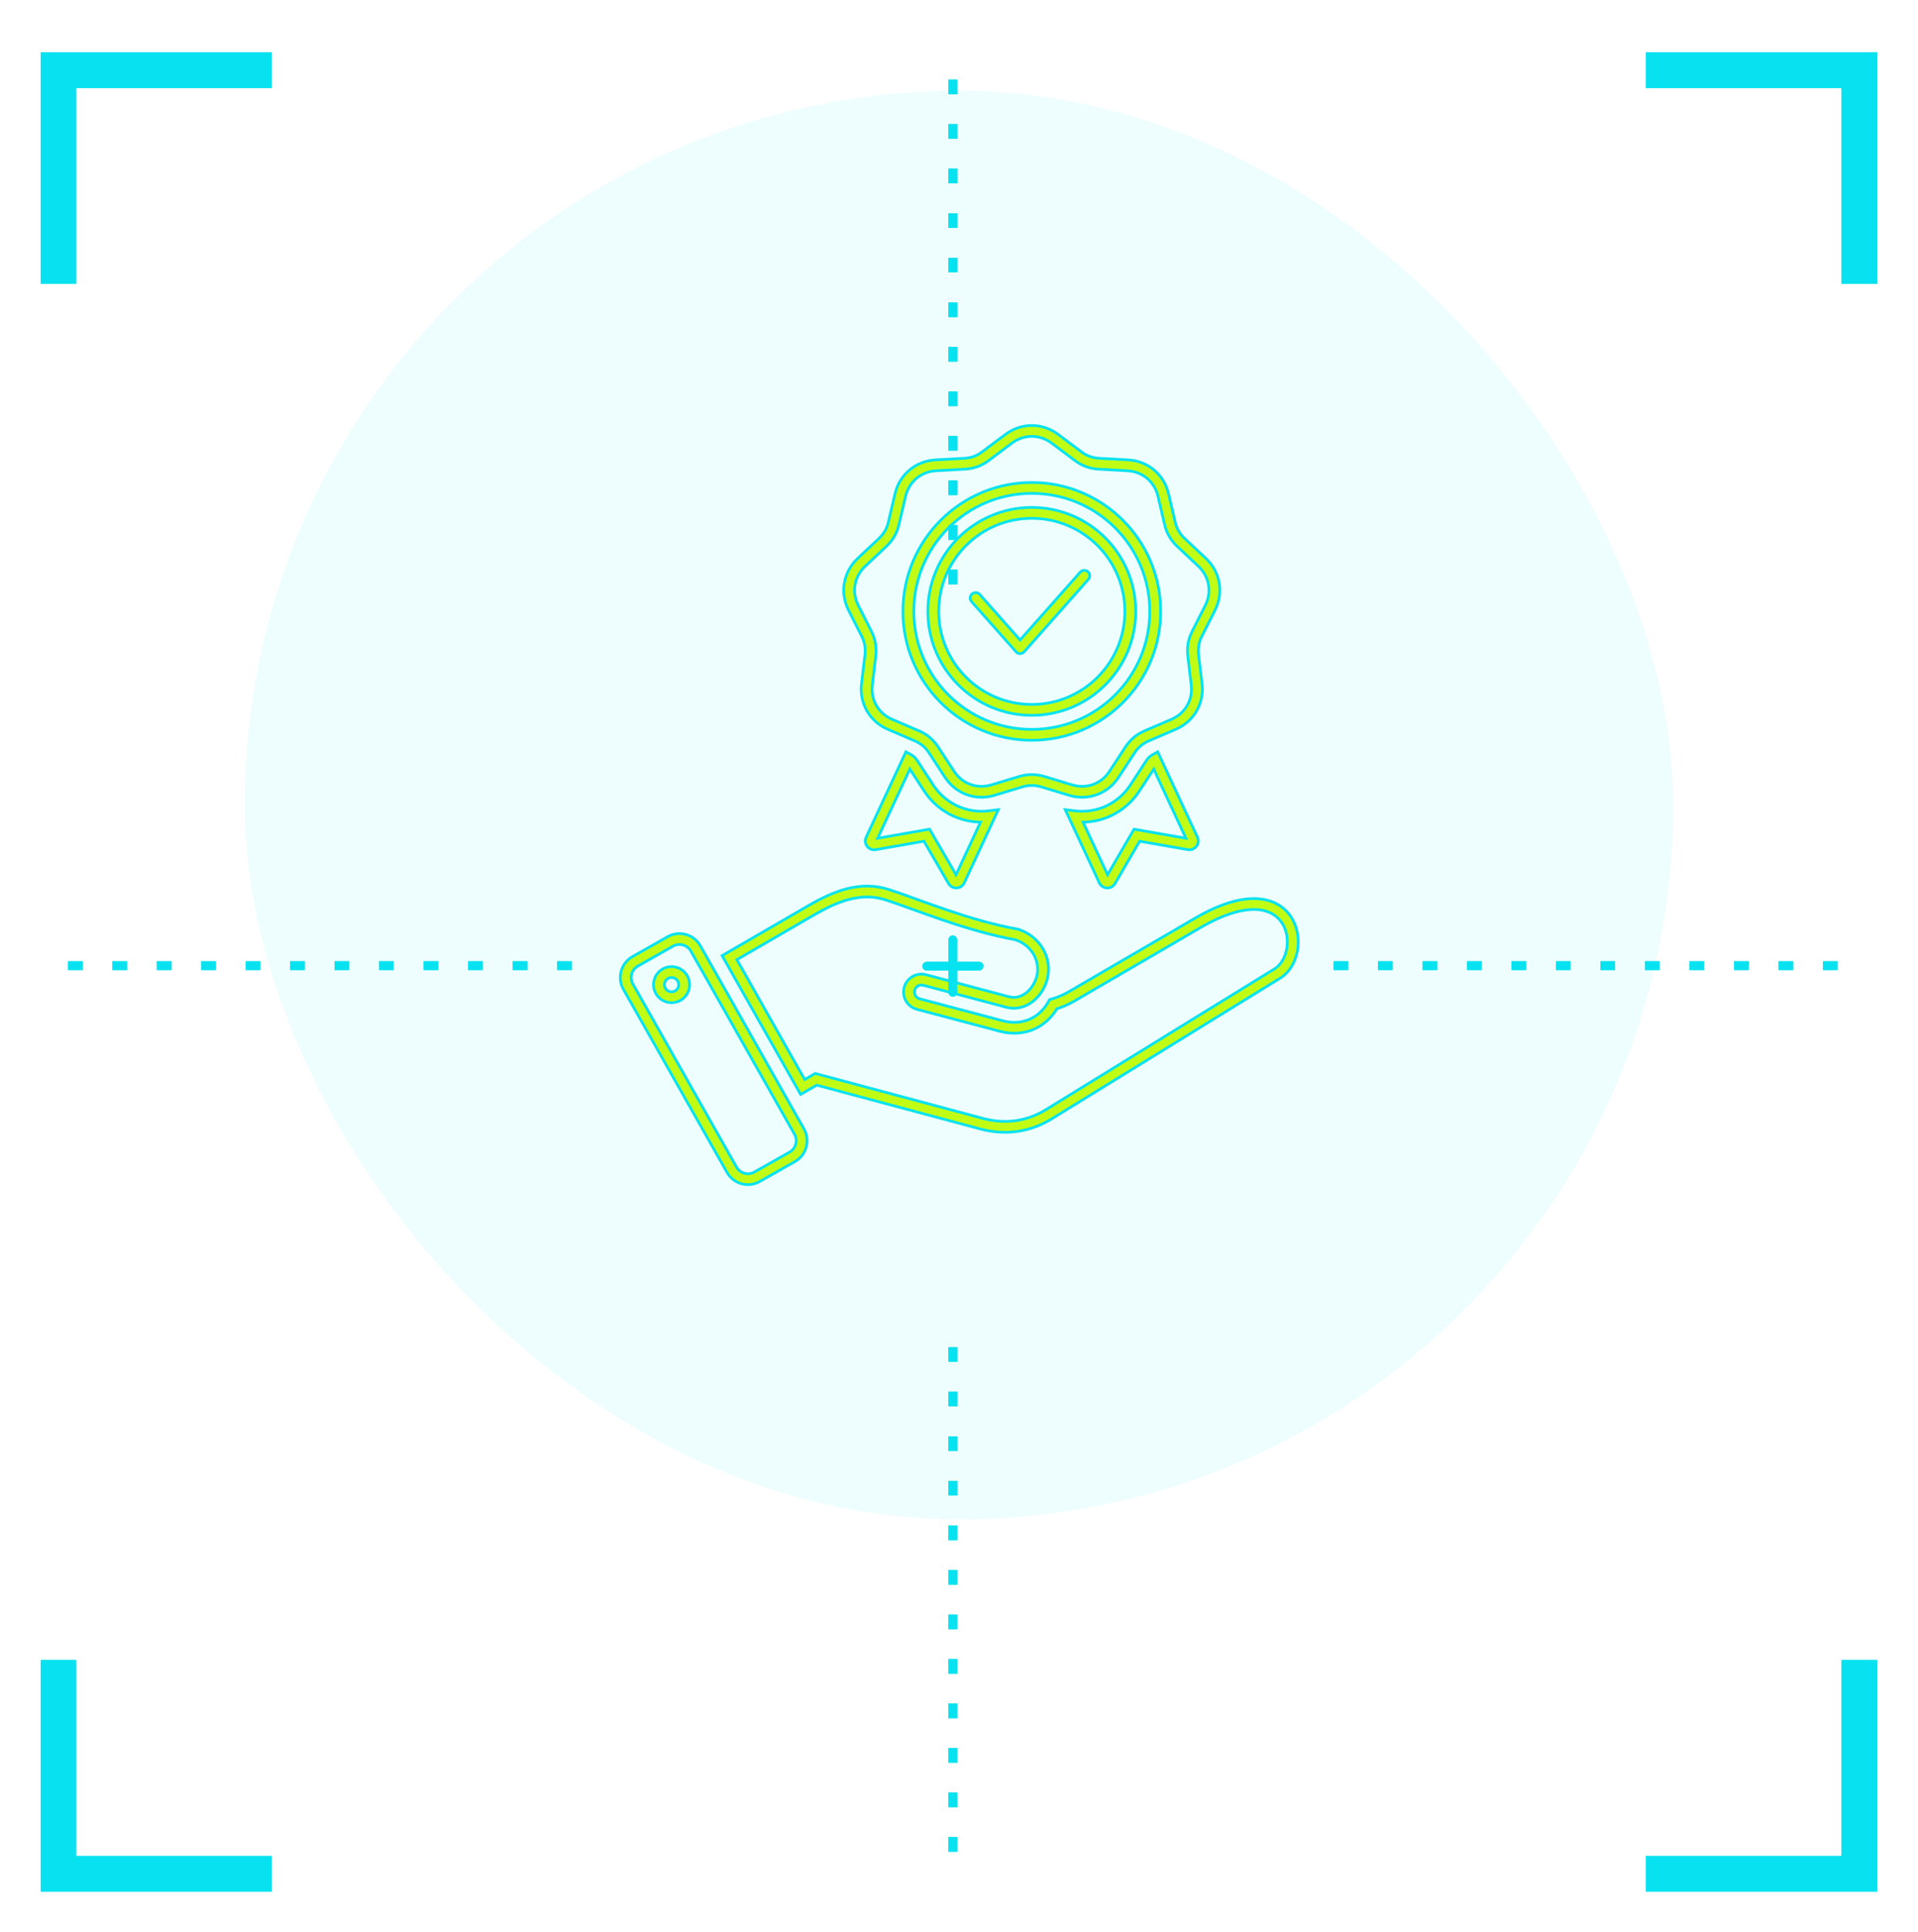 <svg width="141" height="142" viewBox="0 0 141 142" fill="none" xmlns="http://www.w3.org/2000/svg">
<g filter="url(#filter0_f_236_265)">
<path d="M78.978 60.001L79.039 59.505L78.145 59.396L78.525 60.212L78.978 60.001ZM81.178 64.726L80.725 64.937L80.725 64.937L81.178 64.726ZM81.624 64.746L82.057 64.997L82.057 64.997L81.624 64.746ZM83.573 61.393L83.659 60.901L83.315 60.841L83.14 61.142L83.573 61.393ZM87.393 62.061L87.307 62.553L87.307 62.553L87.393 62.061ZM87.665 61.706L88.118 61.495L88.118 61.495L87.665 61.706ZM84.926 55.823L85.379 55.611L85.153 55.126L84.684 55.385L84.926 55.823ZM84.597 56.139L85.015 56.412L85.015 56.412L84.597 56.139ZM83.431 57.921L83.85 58.195L83.85 58.195L83.431 57.921ZM59.629 66.917L59.379 66.484L59.379 66.484L59.629 66.917ZM65.249 65.774L65.095 66.25L65.095 66.25L65.249 65.774ZM74.749 68.694L74.903 68.218L74.871 68.208L74.838 68.202L74.749 68.694ZM76.595 71.892L76.112 71.762L76.112 71.762L76.595 71.892ZM74.084 73.654L74.212 73.171L74.212 73.171L74.084 73.654ZM67.972 72.035L68.1 71.552L68.099 71.551L67.972 72.035ZM67.506 73.804L67.634 73.32L67.633 73.32L67.506 73.804ZM73.618 75.423L73.746 74.94L73.746 74.94L73.618 75.423ZM77.429 73.816L77.292 73.335L77.093 73.392L76.992 73.574L77.429 73.816ZM78.803 73.227L79.054 73.659L79.054 73.659L78.803 73.227ZM88.042 67.845L87.79 67.413L87.79 67.413L88.042 67.845ZM93.891 71.568L93.629 71.142L93.629 71.142L93.891 71.568ZM77.124 81.892L77.386 82.318L77.386 82.318L77.124 81.892ZM72.145 82.594L72.274 82.111L72.274 82.111L72.145 82.594ZM59.983 79.335L60.113 78.853L59.913 78.799L59.733 78.903L59.983 79.335ZM59.006 79.9L58.571 80.146L58.819 80.585L59.256 80.333L59.006 79.9ZM53.627 70.395L53.376 69.962L52.948 70.21L53.192 70.641L53.627 70.395ZM51.136 69.715L50.7 69.961L50.7 69.961L51.136 69.715ZM49.282 69.201L49.528 69.636L49.528 69.636L49.282 69.201ZM46.689 70.668L46.936 71.103L46.936 71.103L46.689 70.668ZM46.175 72.522L46.611 72.276L46.611 72.276L46.175 72.522ZM53.797 85.988L54.232 85.742L54.232 85.742L53.797 85.988ZM55.651 86.502L55.404 86.067L55.404 86.067L55.651 86.502ZM58.243 85.035L57.997 84.6L57.997 84.6L58.243 85.035ZM58.757 83.181L58.322 83.427L58.322 83.427L58.757 83.181ZM49.503 73.296L49.431 72.801L49.431 72.801L49.503 73.296ZM48.454 72.514L48.948 72.442L48.948 72.442L48.454 72.514ZM77.547 32.251L77.847 31.851L77.847 31.851L77.547 32.251ZM79.252 33.527L79.552 33.127L79.552 33.127L79.252 33.527ZM80.791 34.087L80.819 33.588L80.819 33.588L80.791 34.087ZM82.918 34.206L82.946 33.706H82.946L82.918 34.206ZM85.517 36.386L85.03 36.5L85.03 36.5L85.517 36.386ZM86.003 38.46L85.516 38.574L85.516 38.574L86.003 38.46ZM86.821 39.879L87.164 39.514L87.164 39.514L86.821 39.879ZM88.375 41.336L88.032 41.701L88.032 41.701L88.375 41.336ZM88.964 44.677L89.41 44.903L89.41 44.903L88.964 44.677ZM88.003 46.578L88.449 46.804L88.449 46.804L88.003 46.578ZM87.718 48.191L87.222 48.25L87.222 48.25L87.718 48.191ZM87.971 50.306L87.475 50.365L87.475 50.365L87.971 50.306ZM86.275 53.244L86.472 53.703L86.472 53.703L86.275 53.244ZM84.317 54.082L84.12 53.623L84.12 53.623L84.317 54.082ZM83.062 55.135L82.644 54.861L82.644 54.861L83.062 55.135ZM81.896 56.918L81.478 56.644L81.478 56.644L81.896 56.918ZM78.709 58.078L78.564 58.556L78.564 58.556L78.709 58.078ZM76.67 57.462L76.525 57.94L76.525 57.94L76.67 57.462ZM75.032 57.462L75.177 57.94L75.177 57.94L75.032 57.462ZM72.993 58.078L73.138 58.556L73.138 58.556L72.993 58.078ZM69.805 56.918L70.224 56.644L70.224 56.644L69.805 56.918ZM68.639 55.135L69.058 54.861L69.058 54.861L68.639 55.135ZM67.385 54.082L67.582 53.623L67.582 53.623L67.385 54.082ZM65.427 53.244L65.23 53.703L65.23 53.703L65.427 53.244ZM63.73 50.306L64.227 50.365V50.365L63.73 50.306ZM63.983 48.191L63.487 48.131L63.487 48.132L63.983 48.191ZM63.699 46.578L63.253 46.804L63.253 46.804L63.699 46.578ZM62.738 44.677L62.292 44.903L62.292 44.903L62.738 44.677ZM63.327 41.336L62.985 40.972L62.985 40.972L63.327 41.336ZM64.88 39.879L64.538 39.514L64.538 39.514L64.88 39.879ZM65.699 38.46L66.186 38.574L66.186 38.574L65.699 38.46ZM66.185 36.386L65.698 36.272V36.272L66.185 36.386ZM68.783 34.206L68.756 33.706H68.756L68.783 34.206ZM70.91 34.087L70.882 33.588L70.882 33.588L70.91 34.087ZM72.449 33.527L72.749 33.928L72.749 33.928L72.449 33.527ZM74.154 32.251L73.855 31.851L73.855 31.851L74.154 32.251ZM72.724 60.001L73.177 60.212L73.557 59.396L72.663 59.505L72.724 60.001ZM68.271 57.921L67.853 58.195L67.853 58.195L68.271 57.921ZM67.105 56.138L66.687 56.412L66.687 56.412L67.105 56.138ZM66.777 55.822L67.018 55.385L66.549 55.126L66.323 55.611L66.777 55.822ZM64.037 61.706L64.491 61.917L64.491 61.917L64.037 61.706ZM64.309 62.06L64.395 62.553L64.395 62.553L64.309 62.06ZM68.129 61.393L68.562 61.142L68.387 60.84L68.043 60.9L68.129 61.393ZM70.078 64.746L69.645 64.997L69.646 64.997L70.078 64.746ZM70.524 64.726L70.977 64.937L70.978 64.937L70.524 64.726ZM72.1 43.629C71.917 43.422 71.601 43.403 71.394 43.586C71.188 43.77 71.168 44.086 71.352 44.292L72.1 43.629ZM74.992 47.645L74.618 47.977C74.713 48.084 74.849 48.145 74.992 48.145C75.135 48.145 75.271 48.084 75.366 47.977L74.992 47.645ZM80.084 42.654C80.267 42.448 80.248 42.132 80.041 41.949C79.835 41.766 79.519 41.785 79.335 41.991L80.084 42.654ZM78.525 60.212L80.725 64.937L81.631 64.515L79.431 59.79L78.525 60.212ZM80.725 64.937C80.981 65.488 81.751 65.523 82.057 64.997L81.192 64.495C81.293 64.322 81.547 64.333 81.631 64.515L80.725 64.937ZM82.057 64.997L84.005 61.644L83.14 61.142L81.192 64.495L82.057 64.997ZM83.487 61.886L87.307 62.553L87.479 61.568L83.659 60.901L83.487 61.886ZM87.307 62.553C87.905 62.657 88.375 62.047 88.118 61.495L87.211 61.917C87.127 61.735 87.282 61.534 87.479 61.568L87.307 62.553ZM88.118 61.495L85.379 55.611L84.472 56.034L87.211 61.917L88.118 61.495ZM84.684 55.385C84.464 55.506 84.311 55.661 84.178 55.865L85.015 56.412C85.075 56.322 85.113 56.29 85.167 56.26L84.684 55.385ZM84.178 55.865L83.013 57.648L83.85 58.195L85.015 56.412L84.178 55.865ZM83.013 57.648C82.128 58.999 80.592 59.694 79.039 59.505L78.918 60.498C80.847 60.733 82.756 59.867 83.85 58.195L83.013 57.648ZM59.88 67.35C61.664 66.316 63.33 65.677 65.095 66.25L65.403 65.299C63.204 64.585 61.202 65.428 59.379 66.484L59.88 67.35ZM65.095 66.25C67.243 66.946 70.936 68.514 74.66 69.186L74.838 68.202C71.2 67.546 67.675 66.035 65.403 65.299L65.095 66.25ZM74.595 69.169C75.74 69.54 76.406 70.663 76.112 71.762L77.078 72.021C77.527 70.346 76.49 68.733 74.903 68.218L74.595 69.169ZM76.112 71.762C75.991 72.213 75.719 72.636 75.369 72.907C75.027 73.172 74.631 73.282 74.212 73.171L73.956 74.138C74.727 74.342 75.439 74.119 75.982 73.698C76.517 73.283 76.905 72.667 77.078 72.021L76.112 71.762ZM74.212 73.171L68.1 71.552L67.843 72.518L73.956 74.138L74.212 73.171ZM68.099 71.551C67.343 71.352 66.57 71.804 66.371 72.559L67.338 72.814C67.396 72.592 67.623 72.46 67.844 72.518L68.099 71.551ZM66.371 72.559C66.172 73.315 66.623 74.088 67.379 74.287L67.633 73.32C67.412 73.262 67.28 73.035 67.338 72.814L66.371 72.559ZM67.378 74.287L73.49 75.907L73.746 74.94L67.634 73.32L67.378 74.287ZM73.49 75.907C75.268 76.378 76.976 75.666 77.867 74.059L76.992 73.574C76.327 74.774 75.089 75.296 73.746 74.94L73.49 75.907ZM77.567 74.297C78.075 74.152 78.57 73.941 79.054 73.659L78.551 72.795C78.136 73.036 77.718 73.214 77.292 73.335L77.567 74.297ZM79.054 73.659L88.293 68.278L87.79 67.413L78.551 72.795L79.054 73.659ZM88.293 68.278C90.044 67.258 91.362 66.922 92.304 66.955C93.225 66.988 93.805 67.372 94.141 67.868C94.49 68.38 94.608 69.057 94.501 69.695C94.394 70.336 94.073 70.868 93.629 71.142L94.153 71.994C94.903 71.532 95.345 70.709 95.487 69.86C95.63 69.009 95.483 68.063 94.969 67.306C94.442 66.531 93.561 65.999 92.339 65.956C91.138 65.913 89.631 66.341 87.79 67.413L88.293 68.278ZM93.629 71.142L76.862 81.466L77.386 82.318L94.153 71.993L93.629 71.142ZM76.862 81.466C75.441 82.341 73.896 82.546 72.274 82.111L72.016 83.077C73.892 83.58 75.722 83.342 77.386 82.318L76.862 81.466ZM72.274 82.111L60.113 78.853L59.854 79.819L72.016 83.077L72.274 82.111ZM59.733 78.903L58.756 79.467L59.256 80.333L60.233 79.769L59.733 78.903ZM59.441 79.653L54.062 70.148L53.192 70.641L58.571 80.146L59.441 79.653ZM53.877 70.827L59.88 67.35L59.379 66.484L53.376 69.962L53.877 70.827ZM51.571 69.469C51.066 68.577 49.927 68.261 49.035 68.766L49.528 69.636C49.939 69.404 50.468 69.55 50.7 69.961L51.571 69.469ZM49.035 68.766L46.443 70.233L46.936 71.103L49.528 69.636L49.035 68.766ZM46.443 70.233C45.552 70.738 45.236 71.877 45.74 72.768L46.611 72.276C46.378 71.865 46.525 71.336 46.936 71.103L46.443 70.233ZM45.74 72.768L53.362 86.235L54.232 85.742L46.611 72.276L45.74 72.768ZM53.362 86.235C53.866 87.126 55.005 87.442 55.897 86.937L55.404 86.067C54.993 86.3 54.464 86.153 54.232 85.742L53.362 86.235ZM55.897 86.937L58.489 85.47L57.997 84.6L55.404 86.067L55.897 86.937ZM58.489 85.47C59.381 84.966 59.697 83.826 59.192 82.935L58.322 83.427C58.554 83.838 58.407 84.368 57.997 84.6L58.489 85.47ZM59.192 82.935L51.571 69.469L50.7 69.961L58.322 83.427L59.192 82.935ZM49.308 71.959C49.541 71.925 49.757 72.086 49.791 72.319L50.78 72.174C50.666 71.395 49.942 70.856 49.163 70.97L49.308 71.959ZM49.791 72.319C49.825 72.551 49.663 72.767 49.431 72.801L49.576 73.791C50.355 73.677 50.894 72.953 50.78 72.174L49.791 72.319ZM49.431 72.801C49.199 72.835 48.982 72.674 48.948 72.442L47.959 72.586C48.073 73.365 48.797 73.905 49.576 73.791L49.431 72.801ZM48.948 72.442C48.914 72.209 49.075 71.993 49.308 71.959L49.163 70.97C48.384 71.084 47.845 71.807 47.959 72.586L48.948 72.442ZM75.851 37.2C71.576 37.2 68.11 40.665 68.11 44.941H69.11C69.11 41.218 72.128 38.2 75.851 38.2V37.2ZM68.11 44.941C68.11 49.216 71.576 52.681 75.851 52.681V51.681C72.128 51.681 69.11 48.664 69.11 44.941H68.11ZM75.851 52.681C80.126 52.681 83.592 49.216 83.592 44.941H82.592C82.592 48.664 79.574 51.681 75.851 51.681V52.681ZM83.592 44.941C83.592 40.665 80.126 37.2 75.851 37.2V38.2C79.574 38.2 82.592 41.218 82.592 44.941H83.592ZM77.248 32.651L78.953 33.928L79.552 33.127L77.847 31.851L77.248 32.651ZM78.953 33.928C79.498 34.336 80.084 34.549 80.764 34.587L80.819 33.588C80.336 33.561 79.939 33.417 79.552 33.127L78.953 33.928ZM80.764 34.587L82.89 34.705L82.946 33.706L80.819 33.588L80.764 34.587ZM82.89 34.705C83.942 34.764 84.79 35.474 85.03 36.5L86.004 36.272C85.662 34.814 84.441 33.79 82.946 33.706L82.89 34.705ZM85.03 36.5L85.516 38.574L86.49 38.346L86.004 36.272L85.03 36.5ZM85.516 38.574C85.671 39.237 85.983 39.777 86.479 40.243L87.164 39.514C86.811 39.183 86.6 38.818 86.489 38.346L85.516 38.574ZM86.479 40.243L88.032 41.701L88.717 40.972L87.164 39.514L86.479 40.243ZM88.032 41.701C88.801 42.422 88.993 43.511 88.517 44.452L89.41 44.903C90.085 43.566 89.809 41.996 88.717 40.972L88.032 41.701ZM88.517 44.452L87.557 46.352L88.449 46.804L89.41 44.903L88.517 44.452ZM87.557 46.352C87.249 46.96 87.141 47.574 87.222 48.25L88.215 48.132C88.157 47.651 88.231 47.236 88.449 46.804L87.557 46.352ZM87.222 48.25L87.475 50.365L88.468 50.247L88.215 48.132L87.222 48.25ZM87.475 50.365C87.6 51.411 87.047 52.369 86.078 52.784L86.472 53.703C87.848 53.114 88.645 51.733 88.468 50.247L87.475 50.365ZM86.078 52.784L84.12 53.623L84.514 54.542L86.472 53.703L86.078 52.784ZM84.12 53.623C83.494 53.891 83.017 54.291 82.644 54.861L83.481 55.409C83.746 55.004 84.069 54.733 84.514 54.542L84.12 53.623ZM82.644 54.861L81.478 56.644L82.315 57.191L83.481 55.409L82.644 54.861ZM81.478 56.644C80.901 57.526 79.862 57.904 78.853 57.599L78.564 58.556C79.997 58.99 81.495 58.444 82.315 57.191L81.478 56.644ZM78.853 57.599L76.814 56.983L76.525 57.94L78.564 58.556L78.853 57.599ZM76.814 56.983C76.162 56.786 75.539 56.786 74.887 56.983L75.177 57.94C75.64 57.8 76.062 57.8 76.525 57.94L76.814 56.983ZM74.887 56.983L72.848 57.599L73.138 58.556L75.177 57.94L74.887 56.983ZM72.848 57.599C71.84 57.904 70.8 57.526 70.224 56.644L69.387 57.191C70.206 58.444 71.704 58.99 73.138 58.556L72.848 57.599ZM70.224 56.644L69.058 54.861L68.221 55.409L69.387 57.191L70.224 56.644ZM69.058 54.861C68.685 54.291 68.208 53.891 67.582 53.623L67.188 54.542C67.633 54.733 67.956 55.004 68.221 55.409L69.058 54.861ZM67.582 53.623L65.624 52.784L65.23 53.703L67.188 54.542L67.582 53.623ZM65.624 52.784C64.655 52.369 64.102 51.411 64.227 50.365L63.234 50.247C63.056 51.733 63.853 53.114 65.23 53.703L65.624 52.784ZM64.227 50.365L64.48 48.25L63.487 48.132L63.234 50.247L64.227 50.365ZM64.48 48.25C64.561 47.574 64.452 46.96 64.145 46.352L63.253 46.804C63.471 47.236 63.544 47.651 63.487 48.131L64.48 48.25ZM64.145 46.352L63.184 44.452L62.292 44.903L63.253 46.804L64.145 46.352ZM63.184 44.452C62.709 43.511 62.901 42.422 63.669 41.701L62.985 40.972C61.893 41.996 61.616 43.566 62.292 44.903L63.184 44.452ZM63.669 41.701L65.222 40.243L64.538 39.514L62.985 40.972L63.669 41.701ZM65.222 40.243C65.719 39.777 66.03 39.237 66.186 38.574L65.212 38.346C65.102 38.818 64.891 39.183 64.538 39.514L65.222 40.243ZM66.186 38.574L66.672 36.5L65.698 36.272L65.212 38.346L66.186 38.574ZM66.672 36.5C66.912 35.474 67.759 34.763 68.811 34.705L68.756 33.706C67.261 33.79 66.04 34.814 65.698 36.272L66.672 36.5ZM68.811 34.705L70.938 34.587L70.882 33.588L68.756 33.706L68.811 34.705ZM70.938 34.587C71.618 34.549 72.204 34.336 72.749 33.928L72.15 33.127C71.762 33.417 71.366 33.561 70.882 33.588L70.938 34.587ZM72.749 33.928L74.454 32.651L73.855 31.851L72.15 33.127L72.749 33.928ZM74.454 32.651C75.298 32.02 76.404 32.02 77.248 32.651L77.847 31.851C76.648 30.953 75.054 30.953 73.855 31.851L74.454 32.651ZM75.851 36.366C80.586 36.366 84.425 40.205 84.425 44.941H85.425C85.425 39.653 81.138 35.366 75.851 35.366V36.366ZM84.425 44.941C84.425 49.676 80.586 53.515 75.851 53.515V54.515C81.139 54.515 85.425 50.228 85.425 44.941H84.425ZM75.851 53.515C71.116 53.515 67.277 49.676 67.277 44.941H66.277C66.277 50.228 70.564 54.515 75.851 54.515V53.515ZM67.277 44.941C67.277 40.205 71.116 36.366 75.851 36.366V35.366C70.564 35.366 66.277 39.653 66.277 44.941H67.277ZM72.663 59.505C71.11 59.694 69.574 58.999 68.689 57.647L67.853 58.195C68.947 59.867 70.856 60.733 72.784 60.497L72.663 59.505ZM68.69 57.647L67.524 55.865L66.687 56.412L67.853 58.195L68.69 57.647ZM67.524 55.865C67.391 55.661 67.239 55.506 67.018 55.385L66.535 56.26C66.589 56.29 66.627 56.321 66.687 56.412L67.524 55.865ZM66.323 55.611L63.584 61.495L64.491 61.917L67.23 56.033L66.323 55.611ZM63.584 61.495C63.327 62.046 63.796 62.657 64.395 62.553L64.223 61.568C64.42 61.534 64.575 61.735 64.491 61.917L63.584 61.495ZM64.395 62.553L68.216 61.885L68.043 60.9L64.223 61.568L64.395 62.553ZM67.697 61.644L69.645 64.997L70.51 64.495L68.562 61.142L67.697 61.644ZM69.646 64.997C69.951 65.523 70.721 65.487 70.977 64.937L70.071 64.514C70.156 64.333 70.409 64.321 70.51 64.495L69.646 64.997ZM70.978 64.937L73.177 60.212L72.271 59.79L70.071 64.514L70.978 64.937ZM71.352 44.292L74.618 47.977L75.366 47.314L72.1 43.629L71.352 44.292ZM75.366 47.977L80.084 42.654L79.335 41.991L74.618 47.314L75.366 47.977Z" fill="#08E2F0"/>
</g>
<path d="M78.978 60.001L79.014 59.703L78.478 59.638L78.706 60.128L78.978 60.001ZM81.178 64.726L80.906 64.852L80.906 64.852L81.178 64.726ZM81.624 64.746L81.884 64.897L81.884 64.897L81.624 64.746ZM83.573 61.393L83.624 61.098L83.418 61.062L83.313 61.242L83.573 61.393ZM87.393 62.061L87.341 62.356L87.341 62.356L87.393 62.061ZM87.665 61.706L87.937 61.579L87.937 61.579L87.665 61.706ZM84.926 55.823L85.198 55.696L85.062 55.405L84.781 55.56L84.926 55.823ZM84.597 56.139L84.848 56.303L84.848 56.303L84.597 56.139ZM83.431 57.921L83.682 58.086L83.682 58.086L83.431 57.921ZM59.629 66.917L59.479 66.657L59.479 66.657L59.629 66.917ZM65.249 65.774L65.156 66.059L65.156 66.059L65.249 65.774ZM74.749 68.694L74.841 68.408L74.822 68.402L74.802 68.398L74.749 68.694ZM76.595 71.892L76.305 71.814L76.305 71.814L76.595 71.892ZM74.084 73.654L74.161 73.365H74.161L74.084 73.654ZM67.972 72.035L68.048 71.745L68.048 71.745L67.972 72.035ZM67.506 73.804L67.583 73.514L67.582 73.514L67.506 73.804ZM73.618 75.423L73.695 75.133L73.695 75.133L73.618 75.423ZM77.429 73.816L77.347 73.528L77.227 73.562L77.167 73.671L77.429 73.816ZM78.803 73.227L78.954 73.486L78.954 73.486L78.803 73.227ZM88.042 67.845L87.891 67.586L87.891 67.586L88.042 67.845ZM93.891 71.568L93.734 71.312L93.734 71.312L93.891 71.568ZM77.124 81.892L77.281 82.148L77.281 82.148L77.124 81.892ZM72.145 82.594L72.223 82.305L72.223 82.305L72.145 82.594ZM59.983 79.335L60.061 79.046L59.941 79.014L59.833 79.076L59.983 79.335ZM59.006 79.9L58.745 80.047L58.894 80.311L59.156 80.159L59.006 79.9ZM53.627 70.395L53.476 70.135L53.219 70.284L53.366 70.542L53.627 70.395ZM51.136 69.715L50.874 69.863L50.874 69.863L51.136 69.715ZM49.282 69.201L49.429 69.462L49.429 69.462L49.282 69.201ZM46.689 70.668L46.837 70.929L46.837 70.929L46.689 70.668ZM46.175 72.522L46.437 72.374L46.437 72.374L46.175 72.522ZM53.797 85.988L54.058 85.841L54.058 85.841L53.797 85.988ZM55.651 86.502L55.503 86.241L55.503 86.241L55.651 86.502ZM58.243 85.035L58.095 84.774L58.095 84.774L58.243 85.035ZM58.757 83.181L58.496 83.329L58.496 83.329L58.757 83.181ZM49.503 73.296L49.46 72.999L49.46 72.999L49.503 73.296ZM48.454 72.514L48.751 72.471L48.751 72.471L48.454 72.514ZM77.547 32.251L77.727 32.011L77.727 32.011L77.547 32.251ZM79.252 33.527L79.432 33.287L79.432 33.287L79.252 33.527ZM80.791 34.087L80.808 33.788L80.808 33.788L80.791 34.087ZM82.918 34.206L82.935 33.906H82.935L82.918 34.206ZM85.517 36.386L85.225 36.455L85.225 36.455L85.517 36.386ZM86.003 38.46L85.71 38.529L85.71 38.529L86.003 38.46ZM86.821 39.879L87.027 39.66L87.027 39.66L86.821 39.879ZM88.375 41.336L88.169 41.555V41.555L88.375 41.336ZM88.964 44.677L89.231 44.812L89.231 44.812L88.964 44.677ZM88.003 46.578L88.27 46.714L88.27 46.713L88.003 46.578ZM87.718 48.191L87.421 48.226V48.226L87.718 48.191ZM87.971 50.306L87.673 50.342V50.342L87.971 50.306ZM86.275 53.244L86.393 53.52L86.393 53.52L86.275 53.244ZM84.317 54.082L84.199 53.806L84.199 53.806L84.317 54.082ZM83.062 55.135L82.811 54.971L82.811 54.971L83.062 55.135ZM81.896 56.918L81.645 56.753L81.645 56.753L81.896 56.918ZM78.709 58.078L78.622 58.365L78.622 58.365L78.709 58.078ZM76.67 57.462L76.583 57.749L76.583 57.749L76.67 57.462ZM75.032 57.462L75.119 57.749L75.119 57.749L75.032 57.462ZM72.993 58.078L73.08 58.365L73.08 58.365L72.993 58.078ZM69.805 56.918L70.056 56.753L70.056 56.753L69.805 56.918ZM68.639 55.135L68.89 54.971L68.89 54.971L68.639 55.135ZM67.385 54.082L67.503 53.806L67.503 53.806L67.385 54.082ZM65.427 53.244L65.309 53.52L65.309 53.52L65.427 53.244ZM63.73 50.306L64.028 50.342L64.028 50.342L63.73 50.306ZM63.983 48.191L63.685 48.155L63.685 48.155L63.983 48.191ZM63.699 46.578L63.431 46.713L63.431 46.714L63.699 46.578ZM62.738 44.677L62.47 44.812L62.47 44.812L62.738 44.677ZM63.327 41.336L63.122 41.117L63.122 41.117L63.327 41.336ZM64.88 39.879L64.675 39.66L64.675 39.66L64.88 39.879ZM65.699 38.46L65.991 38.529L65.991 38.529L65.699 38.46ZM66.185 36.386L65.893 36.318L65.893 36.318L66.185 36.386ZM68.783 34.206L68.767 33.906H68.767L68.783 34.206ZM70.91 34.087L70.894 33.788L70.894 33.788L70.91 34.087ZM72.449 33.527L72.629 33.768L72.629 33.768L72.449 33.527ZM74.154 32.251L73.975 32.011L73.975 32.011L74.154 32.251ZM72.724 60.001L72.996 60.128L73.224 59.638L72.688 59.703L72.724 60.001ZM68.271 57.921L68.02 58.085L68.02 58.085L68.271 57.921ZM67.105 56.138L66.854 56.303L66.854 56.303L67.105 56.138ZM66.777 55.822L66.921 55.56L66.64 55.405L66.505 55.696L66.777 55.822ZM64.037 61.706L64.309 61.832L64.309 61.832L64.037 61.706ZM64.309 62.06L64.361 62.356L64.361 62.356L64.309 62.06ZM68.129 61.393L68.389 61.242L68.284 61.061L68.078 61.097L68.129 61.393ZM70.078 64.746L69.819 64.897L69.819 64.897L70.078 64.746ZM70.524 64.726L70.796 64.852L70.796 64.852L70.524 64.726ZM71.95 43.762C71.84 43.638 71.651 43.626 71.527 43.736C71.403 43.846 71.391 44.036 71.501 44.16L71.95 43.762ZM74.992 47.645L74.767 47.844C74.824 47.909 74.906 47.946 74.992 47.946C75.078 47.946 75.159 47.909 75.216 47.844L74.992 47.645ZM79.934 42.522C80.044 42.398 80.033 42.208 79.909 42.098C79.785 41.989 79.595 42 79.485 42.124L79.934 42.522ZM78.706 60.128L80.906 64.852L81.45 64.599L79.25 59.875L78.706 60.128ZM80.906 64.852C81.094 65.257 81.659 65.283 81.884 64.897L81.365 64.595C81.384 64.562 81.434 64.564 81.45 64.599L80.906 64.852ZM81.884 64.897L83.832 61.544L83.313 61.242L81.365 64.595L81.884 64.897ZM83.521 61.689L87.341 62.356L87.444 61.765L83.624 61.098L83.521 61.689ZM87.341 62.356C87.781 62.433 88.125 61.985 87.937 61.579L87.393 61.833C87.376 61.798 87.407 61.758 87.444 61.765L87.341 62.356ZM87.937 61.579L85.198 55.696L84.654 55.949L87.393 61.833L87.937 61.579ZM84.781 55.56C84.594 55.663 84.464 55.794 84.346 55.974L84.848 56.303C84.922 56.19 84.983 56.133 85.07 56.085L84.781 55.56ZM84.346 55.974L83.18 57.757L83.682 58.086L84.848 56.303L84.346 55.974ZM83.18 57.757C82.254 59.173 80.643 59.902 79.014 59.703L78.942 60.299C80.796 60.525 82.63 59.694 83.682 58.086L83.18 57.757ZM59.78 67.176C61.572 66.138 63.305 65.459 65.156 66.059L65.342 65.489C63.229 64.803 61.294 65.606 59.479 66.657L59.78 67.176ZM65.156 66.059C67.329 66.764 70.989 68.32 74.696 68.989L74.802 68.398C71.147 67.739 67.589 66.218 65.342 65.489L65.156 66.059ZM74.656 68.979C75.89 69.379 76.631 70.6 76.305 71.814L76.885 71.969C77.303 70.409 76.34 68.894 74.841 68.408L74.656 68.979ZM76.305 71.814C76.174 72.304 75.878 72.766 75.492 73.066C75.11 73.362 74.65 73.494 74.161 73.365L74.007 73.945C74.707 74.13 75.356 73.93 75.859 73.54C76.357 73.153 76.722 72.576 76.885 71.969L76.305 71.814ZM74.161 73.365L68.048 71.745L67.895 72.325L74.007 73.945L74.161 73.365ZM68.048 71.745C67.399 71.574 66.735 71.962 66.564 72.61L67.144 72.763C67.231 72.435 67.567 72.239 67.895 72.325L68.048 71.745ZM66.564 72.61C66.393 73.259 66.781 73.923 67.43 74.094L67.582 73.514C67.254 73.427 67.058 73.091 67.144 72.763L66.564 72.61ZM67.429 74.094L73.541 75.713L73.695 75.133L67.583 73.514L67.429 74.094ZM73.541 75.713C75.232 76.161 76.846 75.488 77.692 73.962L77.167 73.671C76.457 74.953 75.125 75.512 73.695 75.133L73.541 75.713ZM77.512 74.105C78.004 73.965 78.484 73.76 78.954 73.486L78.652 72.968C78.223 73.217 77.789 73.402 77.347 73.528L77.512 74.105ZM78.954 73.486L88.193 68.105L87.891 67.586L78.652 72.968L78.954 73.486ZM88.193 68.105C89.961 67.075 91.317 66.72 92.311 66.755C93.293 66.79 93.932 67.204 94.307 67.755C94.689 68.317 94.812 69.048 94.698 69.728C94.584 70.411 94.239 71.001 93.734 71.312L94.048 71.823C94.737 71.399 95.155 70.634 95.29 69.827C95.426 69.018 95.284 68.126 94.803 67.418C94.315 66.7 93.493 66.197 92.332 66.156C91.183 66.115 89.713 66.525 87.891 67.586L88.193 68.105ZM93.734 71.312L76.966 81.637L77.281 82.148L94.048 71.823L93.734 71.312ZM76.966 81.637C75.497 82.541 73.895 82.753 72.223 82.305L72.067 82.884C73.893 83.373 75.666 83.142 77.281 82.148L76.966 81.637ZM72.223 82.305L60.061 79.046L59.906 79.625L72.067 82.884L72.223 82.305ZM59.833 79.076L58.856 79.64L59.156 80.159L60.133 79.595L59.833 79.076ZM59.267 79.752L53.888 70.247L53.366 70.542L58.745 80.047L59.267 79.752ZM53.777 70.654L59.78 67.176L59.479 66.657L53.476 70.135L53.777 70.654ZM51.397 69.567C50.947 68.772 49.929 68.49 49.134 68.94L49.429 69.462C49.936 69.175 50.587 69.356 50.874 69.863L51.397 69.567ZM49.134 68.94L46.542 70.407L46.837 70.929L49.429 69.462L49.134 68.94ZM46.542 70.407C45.746 70.857 45.464 71.875 45.914 72.67L46.437 72.374C46.15 71.868 46.33 71.216 46.837 70.929L46.542 70.407ZM45.914 72.67L53.536 86.136L54.058 85.841L46.437 72.374L45.914 72.67ZM53.536 86.136C53.986 86.932 55.003 87.214 55.798 86.763L55.503 86.241C54.996 86.528 54.345 86.348 54.058 85.841L53.536 86.136ZM55.798 86.763L58.391 85.296L58.095 84.774L55.503 86.241L55.798 86.763ZM58.391 85.296C59.186 84.846 59.468 83.829 59.018 83.034L58.496 83.329C58.783 83.836 58.602 84.487 58.095 84.774L58.391 85.296ZM59.018 83.034L51.397 69.567L50.874 69.863L58.496 83.329L59.018 83.034ZM49.279 71.761C49.621 71.711 49.938 71.948 49.989 72.29L50.582 72.203C50.484 71.533 49.862 71.07 49.192 71.168L49.279 71.761ZM49.989 72.29C50.038 72.632 49.802 72.949 49.46 72.999L49.547 73.593C50.217 73.495 50.68 72.873 50.582 72.203L49.989 72.29ZM49.46 72.999C49.118 73.049 48.8 72.812 48.751 72.471L48.157 72.557C48.255 73.227 48.877 73.691 49.547 73.593L49.46 72.999ZM48.751 72.471C48.7 72.129 48.937 71.811 49.279 71.761L49.192 71.168C48.523 71.266 48.059 71.888 48.157 72.558L48.751 72.471ZM75.851 37.4C71.686 37.4 68.31 40.776 68.31 44.941H68.91C68.91 41.107 72.017 38 75.851 38V37.4ZM68.31 44.941C68.31 49.105 71.686 52.481 75.851 52.481V51.881C72.017 51.881 68.91 48.774 68.91 44.941H68.31ZM75.851 52.481C80.016 52.481 83.392 49.105 83.392 44.941H82.792C82.792 48.774 79.684 51.881 75.851 51.881V52.481ZM83.392 44.941C83.392 40.776 80.016 37.4 75.851 37.4V38C79.684 38 82.792 41.107 82.792 44.941H83.392ZM77.367 32.491L79.073 33.768L79.432 33.287L77.727 32.011L77.367 32.491ZM79.073 33.768C79.586 34.152 80.134 34.351 80.775 34.387L80.808 33.788C80.285 33.759 79.851 33.601 79.432 33.287L79.073 33.768ZM80.775 34.387L82.901 34.505L82.935 33.906L80.808 33.788L80.775 34.387ZM82.901 34.505C84.042 34.569 84.964 35.342 85.225 36.455L85.809 36.318C85.488 34.946 84.341 33.984 82.935 33.906L82.901 34.505ZM85.225 36.455L85.71 38.529L86.295 38.392L85.809 36.318L85.225 36.455ZM85.71 38.529C85.857 39.153 86.148 39.658 86.616 40.097L87.027 39.66C86.645 39.302 86.414 38.901 86.295 38.392L85.71 38.529ZM86.616 40.097L88.169 41.555L88.58 41.117L87.027 39.66L86.616 40.097ZM88.169 41.555C89.002 42.337 89.211 43.522 88.696 44.542L89.231 44.812C89.867 43.555 89.607 42.081 88.58 41.117L88.169 41.555ZM88.696 44.542L87.735 46.443L88.27 46.713L89.231 44.812L88.696 44.542ZM87.735 46.443C87.445 47.015 87.344 47.589 87.421 48.226L88.016 48.155C87.954 47.636 88.034 47.181 88.27 46.714L87.735 46.443ZM87.421 48.226L87.673 50.342L88.269 50.27L88.016 48.155L87.421 48.226ZM87.673 50.342C87.809 51.476 87.207 52.518 86.157 52.968L86.393 53.52C87.688 52.965 88.436 51.669 88.269 50.27L87.673 50.342ZM86.157 52.968L84.199 53.806L84.435 54.358L86.393 53.52L86.157 52.968ZM84.199 53.806C83.609 54.059 83.162 54.434 82.811 54.971L83.313 55.299C83.6 54.861 83.954 54.564 84.435 54.358L84.199 53.806ZM82.811 54.971L81.645 56.753L82.147 57.082L83.313 55.299L82.811 54.971ZM81.645 56.753C81.02 57.709 79.889 58.121 78.796 57.791L78.622 58.365C79.97 58.773 81.377 58.261 82.147 57.082L81.645 56.753ZM78.796 57.791L76.757 57.175L76.583 57.749L78.622 58.365L78.796 57.791ZM76.757 57.175C76.142 56.989 75.559 56.989 74.945 57.175L75.119 57.749C75.62 57.597 76.082 57.597 76.583 57.749L76.757 57.175ZM74.945 57.175L72.906 57.791L73.08 58.365L75.119 57.749L74.945 57.175ZM72.906 57.791C71.813 58.121 70.681 57.709 70.056 56.753L69.554 57.082C70.325 58.261 71.731 58.773 73.08 58.365L72.906 57.791ZM70.056 56.753L68.89 54.971L68.388 55.299L69.554 57.082L70.056 56.753ZM68.89 54.971C68.539 54.434 68.093 54.059 67.503 53.806L67.267 54.358C67.748 54.564 68.102 54.861 68.388 55.299L68.89 54.971ZM67.503 53.806L65.545 52.968L65.309 53.52L67.267 54.358L67.503 53.806ZM65.545 52.968C64.495 52.518 63.893 51.476 64.028 50.342L63.433 50.27C63.266 51.669 64.014 52.965 65.309 53.52L65.545 52.968ZM64.028 50.342L64.281 48.226L63.685 48.155L63.433 50.27L64.028 50.342ZM64.281 48.227C64.357 47.589 64.256 47.015 63.967 46.443L63.431 46.714C63.667 47.181 63.748 47.636 63.685 48.155L64.281 48.227ZM63.967 46.443L63.006 44.542L62.47 44.812L63.431 46.713L63.967 46.443ZM63.006 44.542C62.49 43.522 62.699 42.337 63.532 41.555L63.122 41.117C62.095 42.081 61.835 43.555 62.47 44.812L63.006 44.542ZM63.532 41.555L65.085 40.097L64.675 39.66L63.122 41.117L63.532 41.555ZM65.085 40.097C65.553 39.658 65.845 39.153 65.991 38.529L65.407 38.392C65.287 38.901 65.056 39.302 64.675 39.66L65.085 40.097ZM65.991 38.529L66.477 36.455L65.893 36.318L65.407 38.392L65.991 38.529ZM66.477 36.455C66.737 35.342 67.659 34.569 68.8 34.505L68.767 33.906C67.36 33.984 66.214 34.946 65.893 36.318L66.477 36.455ZM68.8 34.505L70.927 34.387L70.894 33.788L68.767 33.906L68.8 34.505ZM70.927 34.387C71.567 34.351 72.115 34.152 72.629 33.768L72.269 33.287C71.85 33.601 71.416 33.759 70.894 33.788L70.927 34.387ZM72.629 33.768L74.334 32.491L73.975 32.011L72.269 33.287L72.629 33.768ZM74.334 32.491C75.249 31.807 76.453 31.807 77.367 32.491L77.727 32.011C76.599 31.167 75.103 31.167 73.975 32.011L74.334 32.491ZM75.851 36.166C80.697 36.166 84.625 40.095 84.625 44.941H85.225C85.225 39.764 81.028 35.566 75.851 35.566V36.166ZM84.625 44.941C84.625 49.786 80.697 53.715 75.851 53.715V54.315C81.028 54.315 85.225 50.118 85.225 44.941H84.625ZM75.851 53.715C71.005 53.715 67.077 49.786 67.077 44.941H66.477C66.477 50.118 70.674 54.315 75.851 54.315V53.715ZM67.077 44.941C67.077 40.095 71.005 36.166 75.851 36.166V35.566C70.674 35.566 66.477 39.764 66.477 44.941H67.077ZM72.688 59.703C71.059 59.902 69.448 59.173 68.522 57.757L68.02 58.085C69.072 59.694 70.906 60.525 72.76 60.299L72.688 59.703ZM68.522 57.757L67.356 55.974L66.854 56.303L68.02 58.085L68.522 57.757ZM67.356 55.974C67.238 55.793 67.109 55.663 66.921 55.56L66.632 56.085C66.719 56.133 66.78 56.189 66.854 56.303L67.356 55.974ZM66.505 55.696L63.765 61.579L64.309 61.832L67.049 55.949L66.505 55.696ZM63.765 61.579C63.577 61.984 63.921 62.432 64.361 62.356L64.258 61.765C64.295 61.758 64.326 61.797 64.309 61.832L63.765 61.579ZM64.361 62.356L68.181 61.688L68.078 61.097L64.258 61.765L64.361 62.356ZM67.87 61.544L69.819 64.897L70.337 64.595L68.389 61.242L67.87 61.544ZM69.819 64.897C70.043 65.282 70.608 65.257 70.796 64.852L70.252 64.599C70.269 64.564 70.318 64.562 70.337 64.595L69.819 64.897ZM70.796 64.852L72.996 60.128L72.452 59.874L70.252 64.599L70.796 64.852ZM71.501 44.16L74.767 47.844L75.216 47.447L71.95 43.762L71.501 44.16ZM75.216 47.844L79.934 42.522L79.485 42.124L74.767 47.447L75.216 47.844Z" fill="#CFFF04"/>
<path d="M5.601 20.87H3V3.848H19.981V6.471H5.601V20.87Z" fill="#08E2F0"/>
<path d="M138 20.87H135.38V6.471H121V3.848H138V20.87Z" fill="#08E2F0"/>
<path d="M138 139.046H121V136.423H135.38V122.023H138V139.046Z" fill="#08E2F0"/>
<path d="M19.981 139.046H3V122.023H5.601V136.423H19.981V139.046Z" fill="#08E2F0"/>
<path d="M5.601 20.87H3V3.848H19.981V6.471H5.601V20.87Z" fill="#08E2F0"/>
<path d="M138 20.87H135.38V6.471H121V3.848H138V20.87Z" fill="#08E2F0"/>
<path d="M138 139.046H121V136.423H135.38V122.023H138V139.046Z" fill="#08E2F0"/>
<path d="M19.981 139.046H3V122.023H5.601V136.423H19.981V139.046Z" fill="#08E2F0"/>
<g filter="url(#filter1_f_236_265)">
<path d="M135.092 71.307H134.018V70.656H135.092V71.307ZM131.825 71.307H130.751V70.656H131.825V71.307ZM128.558 71.307H127.485V70.656H128.558V71.307ZM125.276 71.307H124.203V70.656H125.276V71.307ZM122.01 71.307H120.936V70.656H122.01V71.307ZM118.728 71.307H117.654V70.656H118.728V71.307ZM115.461 71.307H114.388V70.656H115.461V71.307ZM112.195 71.307H111.121V70.656H112.195V71.307ZM108.928 71.307H107.854V70.656H108.928V71.307ZM105.661 71.307H104.588V70.656H105.661V71.307ZM102.379 71.307H101.306V70.656H102.379V71.307ZM99.113 71.307H98.039V70.656H99.113V71.307Z" fill="#08E2F0"/>
<path d="M42.037 71.307H40.964V70.656H42.037V71.307ZM38.771 71.307H37.697V70.656H38.771V71.307ZM35.489 71.307H34.415V70.656H35.489V71.307ZM32.222 71.307H31.148V70.656H32.222V71.307ZM28.941 71.307H27.867V70.656H28.941V71.307ZM25.674 71.307H24.6V70.656H25.674V71.307ZM22.407 71.307H21.333V70.656H22.407V71.307ZM19.14 71.307H18.067V70.656H19.14V71.307ZM15.874 71.307H14.8V70.656H15.874V71.307ZM12.607 71.307H11.533V70.656H12.607V71.307ZM9.34 71.307H8.267V70.656H9.34V71.307ZM6.074 71.307H5V70.656H6.074V71.307Z" fill="#08E2F0"/>
<path d="M70.371 5.85V6.925H69.721V5.85H70.371ZM70.371 9.121V10.196H69.721V9.121H70.371ZM70.371 12.392V13.467H69.721V12.392H70.371ZM70.371 15.678V16.753H69.721V15.678H70.371ZM70.371 18.949V20.024H69.721V18.949H70.371ZM70.371 22.235V23.31H69.721V22.235H70.371ZM70.371 25.506V26.581H69.721V25.506H70.371ZM70.371 28.777V29.852H69.721V28.777H70.371ZM70.371 32.048V33.123H69.721V32.048H70.371ZM70.371 35.319V36.394H69.721V35.319H70.371ZM70.371 38.605V39.68H69.721V38.605H70.371ZM70.371 41.876V42.951H69.721V41.876H70.371Z" fill="#08E2F0"/>
<path d="M70.371 99.027V100.102H69.721V99.027H70.371ZM70.371 102.298V103.373H69.721V102.298H70.371ZM70.371 105.584V106.659H69.721V105.584H70.371ZM70.371 108.855V109.93H69.721V108.855H70.371ZM70.371 112.141V113.216H69.721V112.141H70.371ZM70.371 115.412V116.487H69.721V115.412H70.371ZM70.371 118.683V119.758H69.721V118.683H70.371ZM70.371 121.954V123.029H69.721V121.954H70.371ZM70.371 125.225V126.3H69.721V125.225H70.371ZM70.371 128.496V129.571H69.721V128.496H70.371ZM70.371 131.767V132.842H69.721V131.767H70.371ZM70.371 135.038V136.113H69.721V135.038H70.371Z" fill="#08E2F0"/>
</g>
<path d="M135.092 71.307H134.018V70.656H135.092V71.307ZM131.825 71.307H130.751V70.656H131.825V71.307ZM128.558 71.307H127.485V70.656H128.558V71.307ZM125.276 71.307H124.203V70.656H125.276V71.307ZM122.01 71.307H120.936V70.656H122.01V71.307ZM118.728 71.307H117.654V70.656H118.728V71.307ZM115.461 71.307H114.388V70.656H115.461V71.307ZM112.195 71.307H111.121V70.656H112.195V71.307ZM108.928 71.307H107.854V70.656H108.928V71.307ZM105.661 71.307H104.588V70.656H105.661V71.307ZM102.379 71.307H101.306V70.656H102.379V71.307ZM99.113 71.307H98.039V70.656H99.113V71.307Z" fill="#08E2F0"/>
<path d="M42.037 71.307H40.964V70.656H42.037V71.307ZM38.771 71.307H37.697V70.656H38.771V71.307ZM35.489 71.307H34.415V70.656H35.489V71.307ZM32.222 71.307H31.148V70.656H32.222V71.307ZM28.941 71.307H27.867V70.656H28.941V71.307ZM25.674 71.307H24.6V70.656H25.674V71.307ZM22.407 71.307H21.333V70.656H22.407V71.307ZM19.14 71.307H18.067V70.656H19.14V71.307ZM15.874 71.307H14.8V70.656H15.874V71.307ZM12.607 71.307H11.533V70.656H12.607V71.307ZM9.34 71.307H8.267V70.656H9.34V71.307ZM6.074 71.307H5V70.656H6.074V71.307Z" fill="#08E2F0"/>
<path d="M70.371 5.85V6.925H69.721V5.85H70.371ZM70.371 9.121V10.196H69.721V9.121H70.371ZM70.371 12.392V13.467H69.721V12.392H70.371ZM70.371 15.678V16.753H69.721V15.678H70.371ZM70.371 18.949V20.024H69.721V18.949H70.371ZM70.371 22.235V23.31H69.721V22.235H70.371ZM70.371 25.506V26.581H69.721V25.506H70.371ZM70.371 28.777V29.852H69.721V28.777H70.371ZM70.371 32.048V33.123H69.721V32.048H70.371ZM70.371 35.319V36.394H69.721V35.319H70.371ZM70.371 38.605V39.68H69.721V38.605H70.371ZM70.371 41.876V42.951H69.721V41.876H70.371Z" fill="#08E2F0"/>
<path d="M70.371 99.027V100.102H69.721V99.027H70.371ZM70.371 102.298V103.373H69.721V102.298H70.371ZM70.371 105.584V106.659H69.721V105.584H70.371ZM70.371 108.855V109.93H69.721V108.855H70.371ZM70.371 112.141V113.216H69.721V112.141H70.371ZM70.371 115.412V116.487H69.721V115.412H70.371ZM70.371 118.683V119.758H69.721V118.683H70.371ZM70.371 121.954V123.029H69.721V121.954H70.371ZM70.371 125.225V126.3H69.721V125.225H70.371ZM70.371 128.496V129.571H69.721V128.496H70.371ZM70.371 131.767V132.842H69.721V131.767H70.371ZM70.371 135.038V136.113H69.721V135.038H70.371Z" fill="#08E2F0"/>
<g filter="url(#filter2_f_236_265)">
<path d="M71.982 71.337H68.125C67.944 71.337 67.808 71.186 67.808 71.019C67.808 70.852 67.959 70.701 68.125 70.701H71.982C72.163 70.701 72.299 70.852 72.299 71.019C72.299 71.186 72.148 71.337 71.982 71.337Z" fill="#08E2F0"/>
<path d="M70.046 73.261C69.864 73.261 69.728 73.11 69.728 72.943V69.08C69.728 68.898 69.879 68.762 70.046 68.762C70.212 68.762 70.363 68.913 70.363 69.08V72.943C70.363 73.125 70.212 73.261 70.046 73.261Z" fill="#08E2F0"/>
</g>
<path d="M71.982 71.337H68.125C67.944 71.337 67.808 71.186 67.808 71.019C67.808 70.852 67.959 70.701 68.125 70.701H71.982C72.163 70.701 72.299 70.852 72.299 71.019C72.299 71.186 72.148 71.337 71.982 71.337Z" fill="#08E2F0"/>
<path d="M70.046 73.261C69.864 73.261 69.728 73.11 69.728 72.943V69.08C69.728 68.898 69.879 68.762 70.046 68.762C70.212 68.762 70.363 68.913 70.363 69.08V72.943C70.363 73.125 70.212 73.261 70.046 73.261Z" fill="#08E2F0"/>
<rect opacity="0.07" x="18" y="6.678" width="105" height="105" rx="52.5" fill="#08E2F0"/>
<defs>
<filter id="filter0_f_236_265" x="43.5" y="29.178" width="54.039" height="60" filterUnits="userSpaceOnUse" color-interpolation-filters="sRGB">
<feFlood flood-opacity="0" result="BackgroundImageFix"/>
<feBlend mode="normal" in="SourceGraphic" in2="BackgroundImageFix" result="shape"/>
<feGaussianBlur stdDeviation="1" result="effect1_foregroundBlur_236_265"/>
</filter>
<filter id="filter1_f_236_265" x="0" y="0.85" width="140.092" height="140.264" filterUnits="userSpaceOnUse" color-interpolation-filters="sRGB">
<feFlood flood-opacity="0" result="BackgroundImageFix"/>
<feBlend mode="normal" in="SourceGraphic" in2="BackgroundImageFix" result="shape"/>
<feGaussianBlur stdDeviation="2.5" result="effect1_foregroundBlur_236_265"/>
</filter>
<filter id="filter2_f_236_265" x="65.808" y="66.762" width="8.491" height="8.5" filterUnits="userSpaceOnUse" color-interpolation-filters="sRGB">
<feFlood flood-opacity="0" result="BackgroundImageFix"/>
<feBlend mode="normal" in="SourceGraphic" in2="BackgroundImageFix" result="shape"/>
<feGaussianBlur stdDeviation="1" result="effect1_foregroundBlur_236_265"/>
</filter>
</defs>
</svg>
